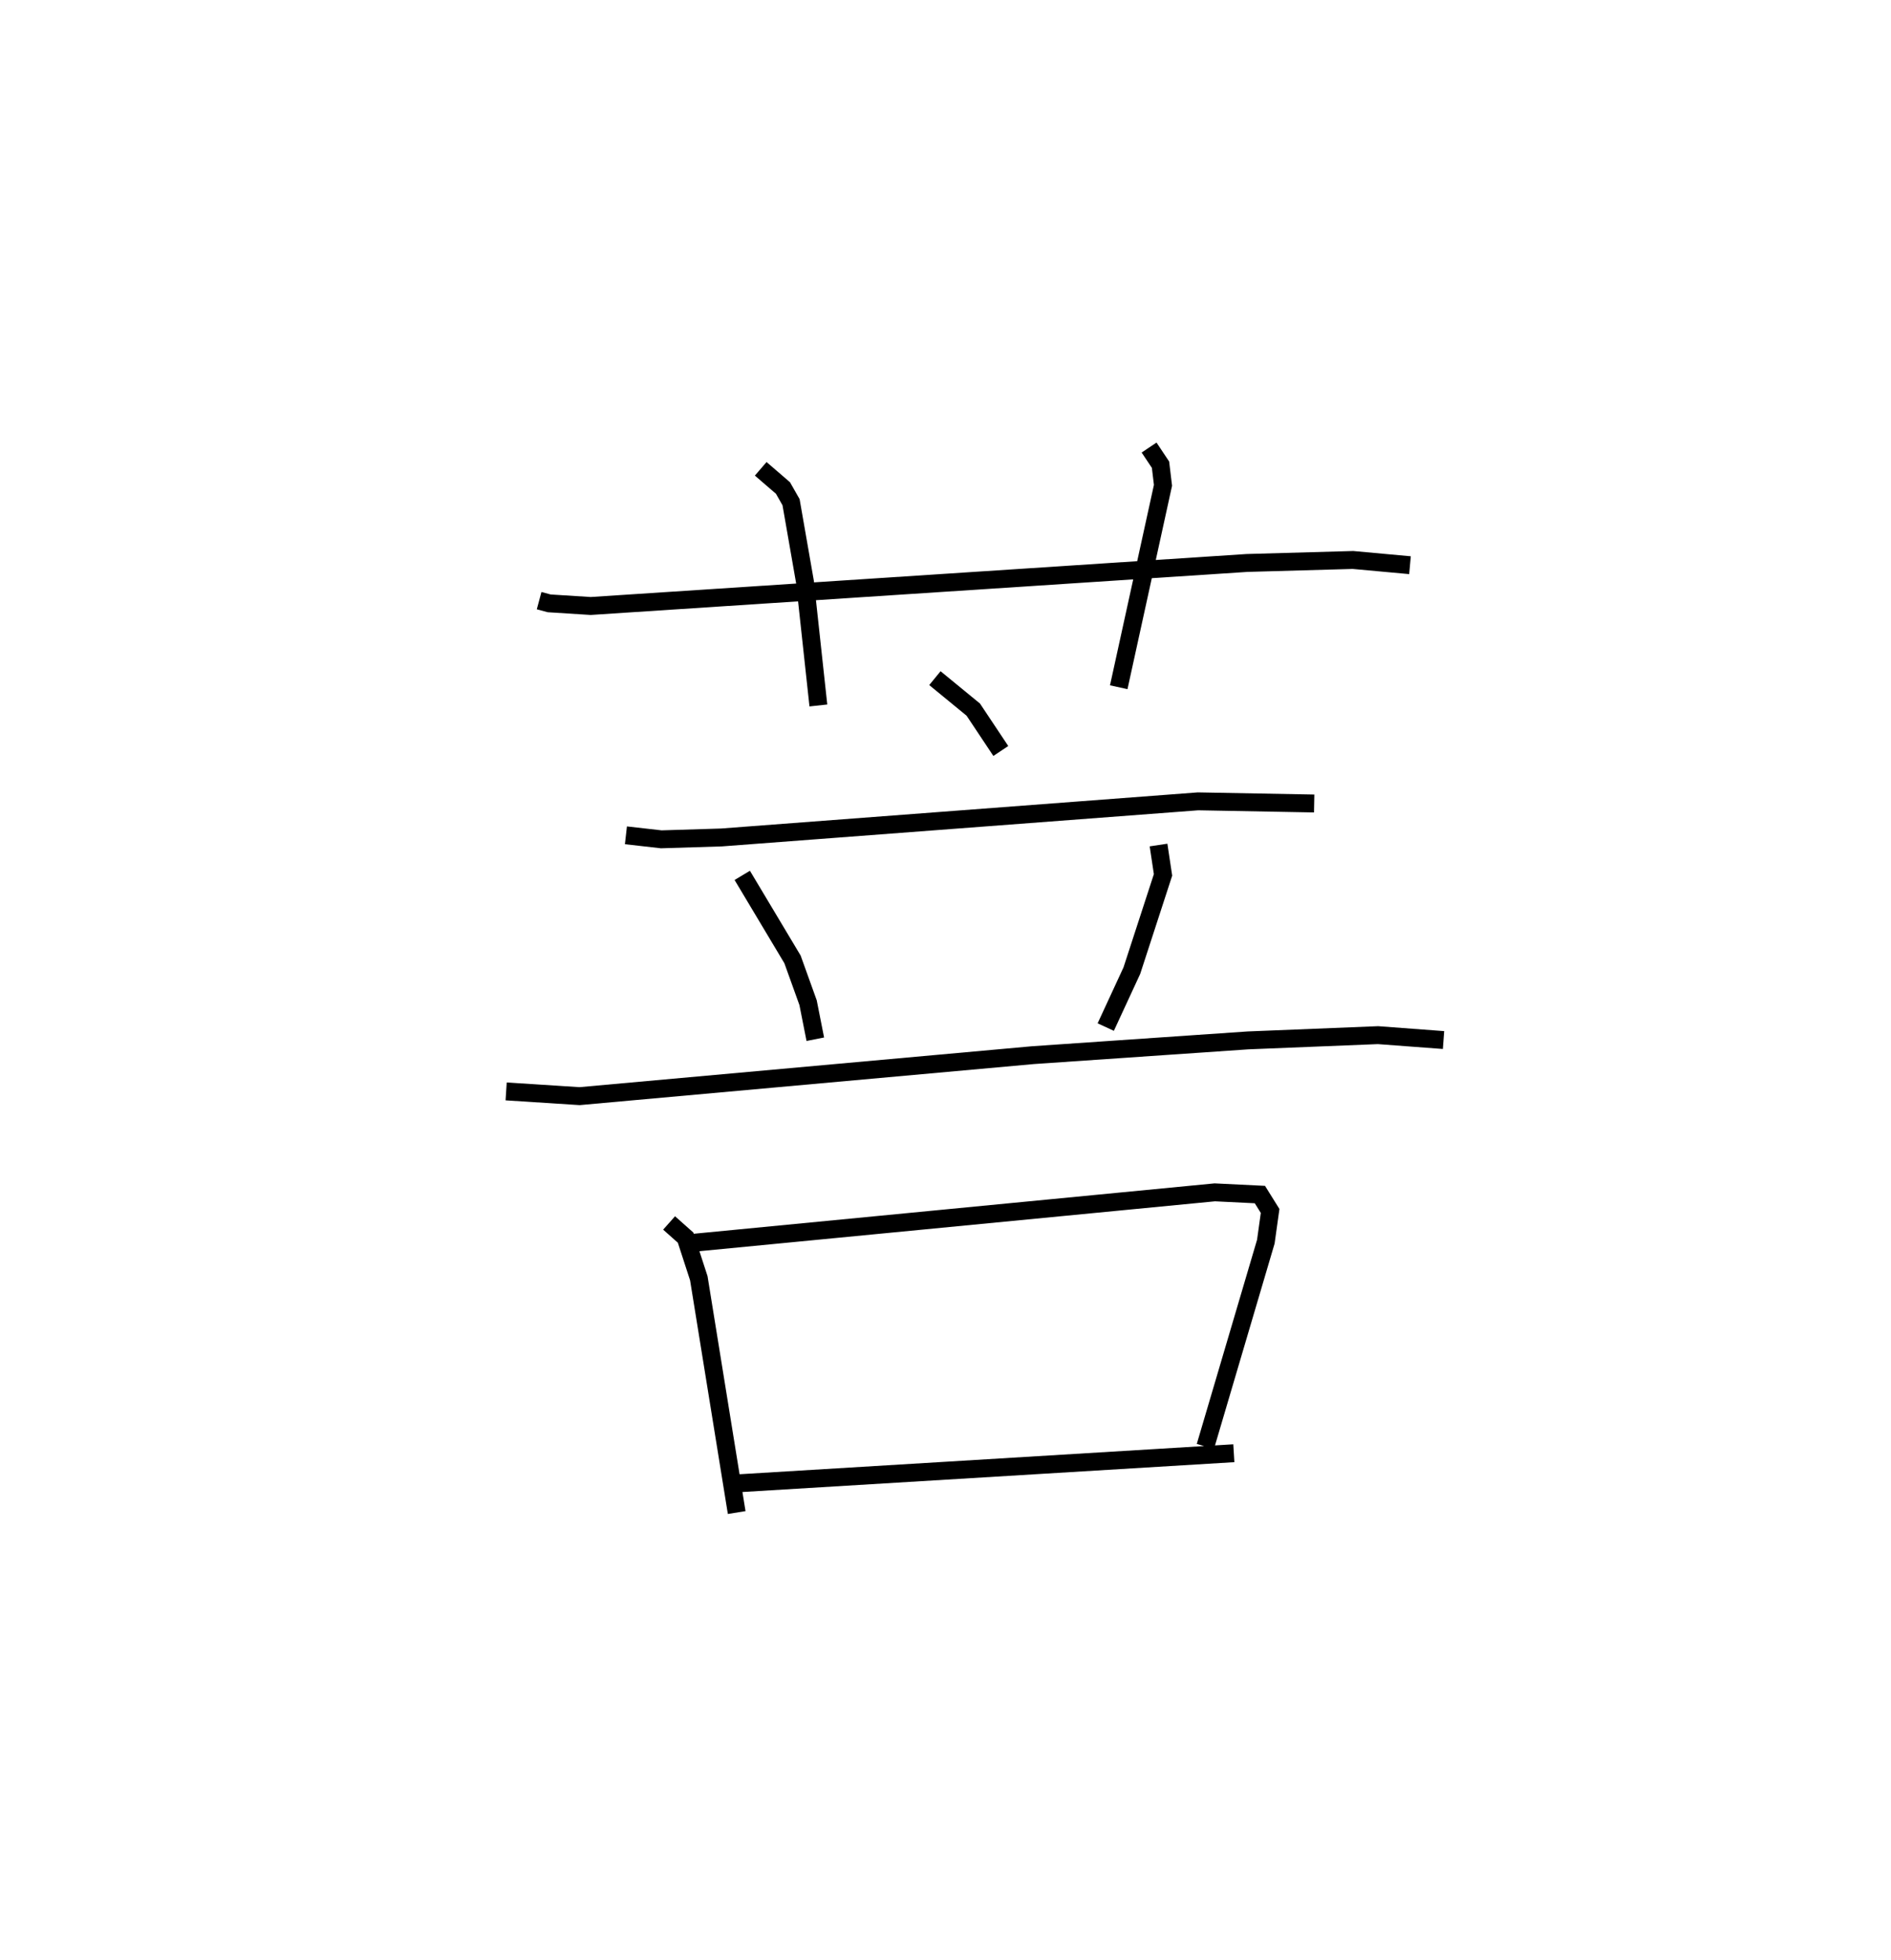<?xml version="1.0" encoding="utf-8" ?>
<svg baseProfile="full" height="109.493" version="1.1" width="105.64" xmlns="http://www.w3.org/2000/svg" xmlns:ev="http://www.w3.org/2001/xml-events" xmlns:xlink="http://www.w3.org/1999/xlink"><defs /><rect fill="white" height="109.493" width="105.64" x="0" y="0" /><path d="M25,25 m0.0,0.0 m5.118,8.552 l0.561,0.151 2.32,0.147 l36.662,-2.403 5.922,-0.167 l3.186,0.292 m-36.272,-5.384 l1.244,1.072 0.451,0.792 l0.778,4.456 0.748,6.899 m18.475,-14.407 l0.639,0.958 0.138,1.151 l-2.472,11.28 m-10.27,-0.508 l2.144,1.758 1.538,2.31 m-20.943,4.711 l1.976,0.224 3.363,-0.104 l26.62,-2.017 6.49,0.12 m-31.95,4.015 l2.807,4.693 0.87,2.419 l0.404,2.041 m19.174,-10.848 l0.251,1.668 -1.742,5.35 l-1.458,3.151 m-33.496,3.594 l4.102,0.264 25.338,-2.29 l12.006,-0.824 7.26,-0.293 l3.66,0.274 m-43.263,10.217 l0.922,0.82 0.738,2.268 l2.116,13.088 m-2.462,-15.064 l29.172,-2.822 2.519,0.124 l0.571,0.916 -0.24,1.717 l-3.377,11.437 m-26.017,2.054 l27.607,-1.675 " fill="none" stroke="black" stroke-width="1" /></svg>